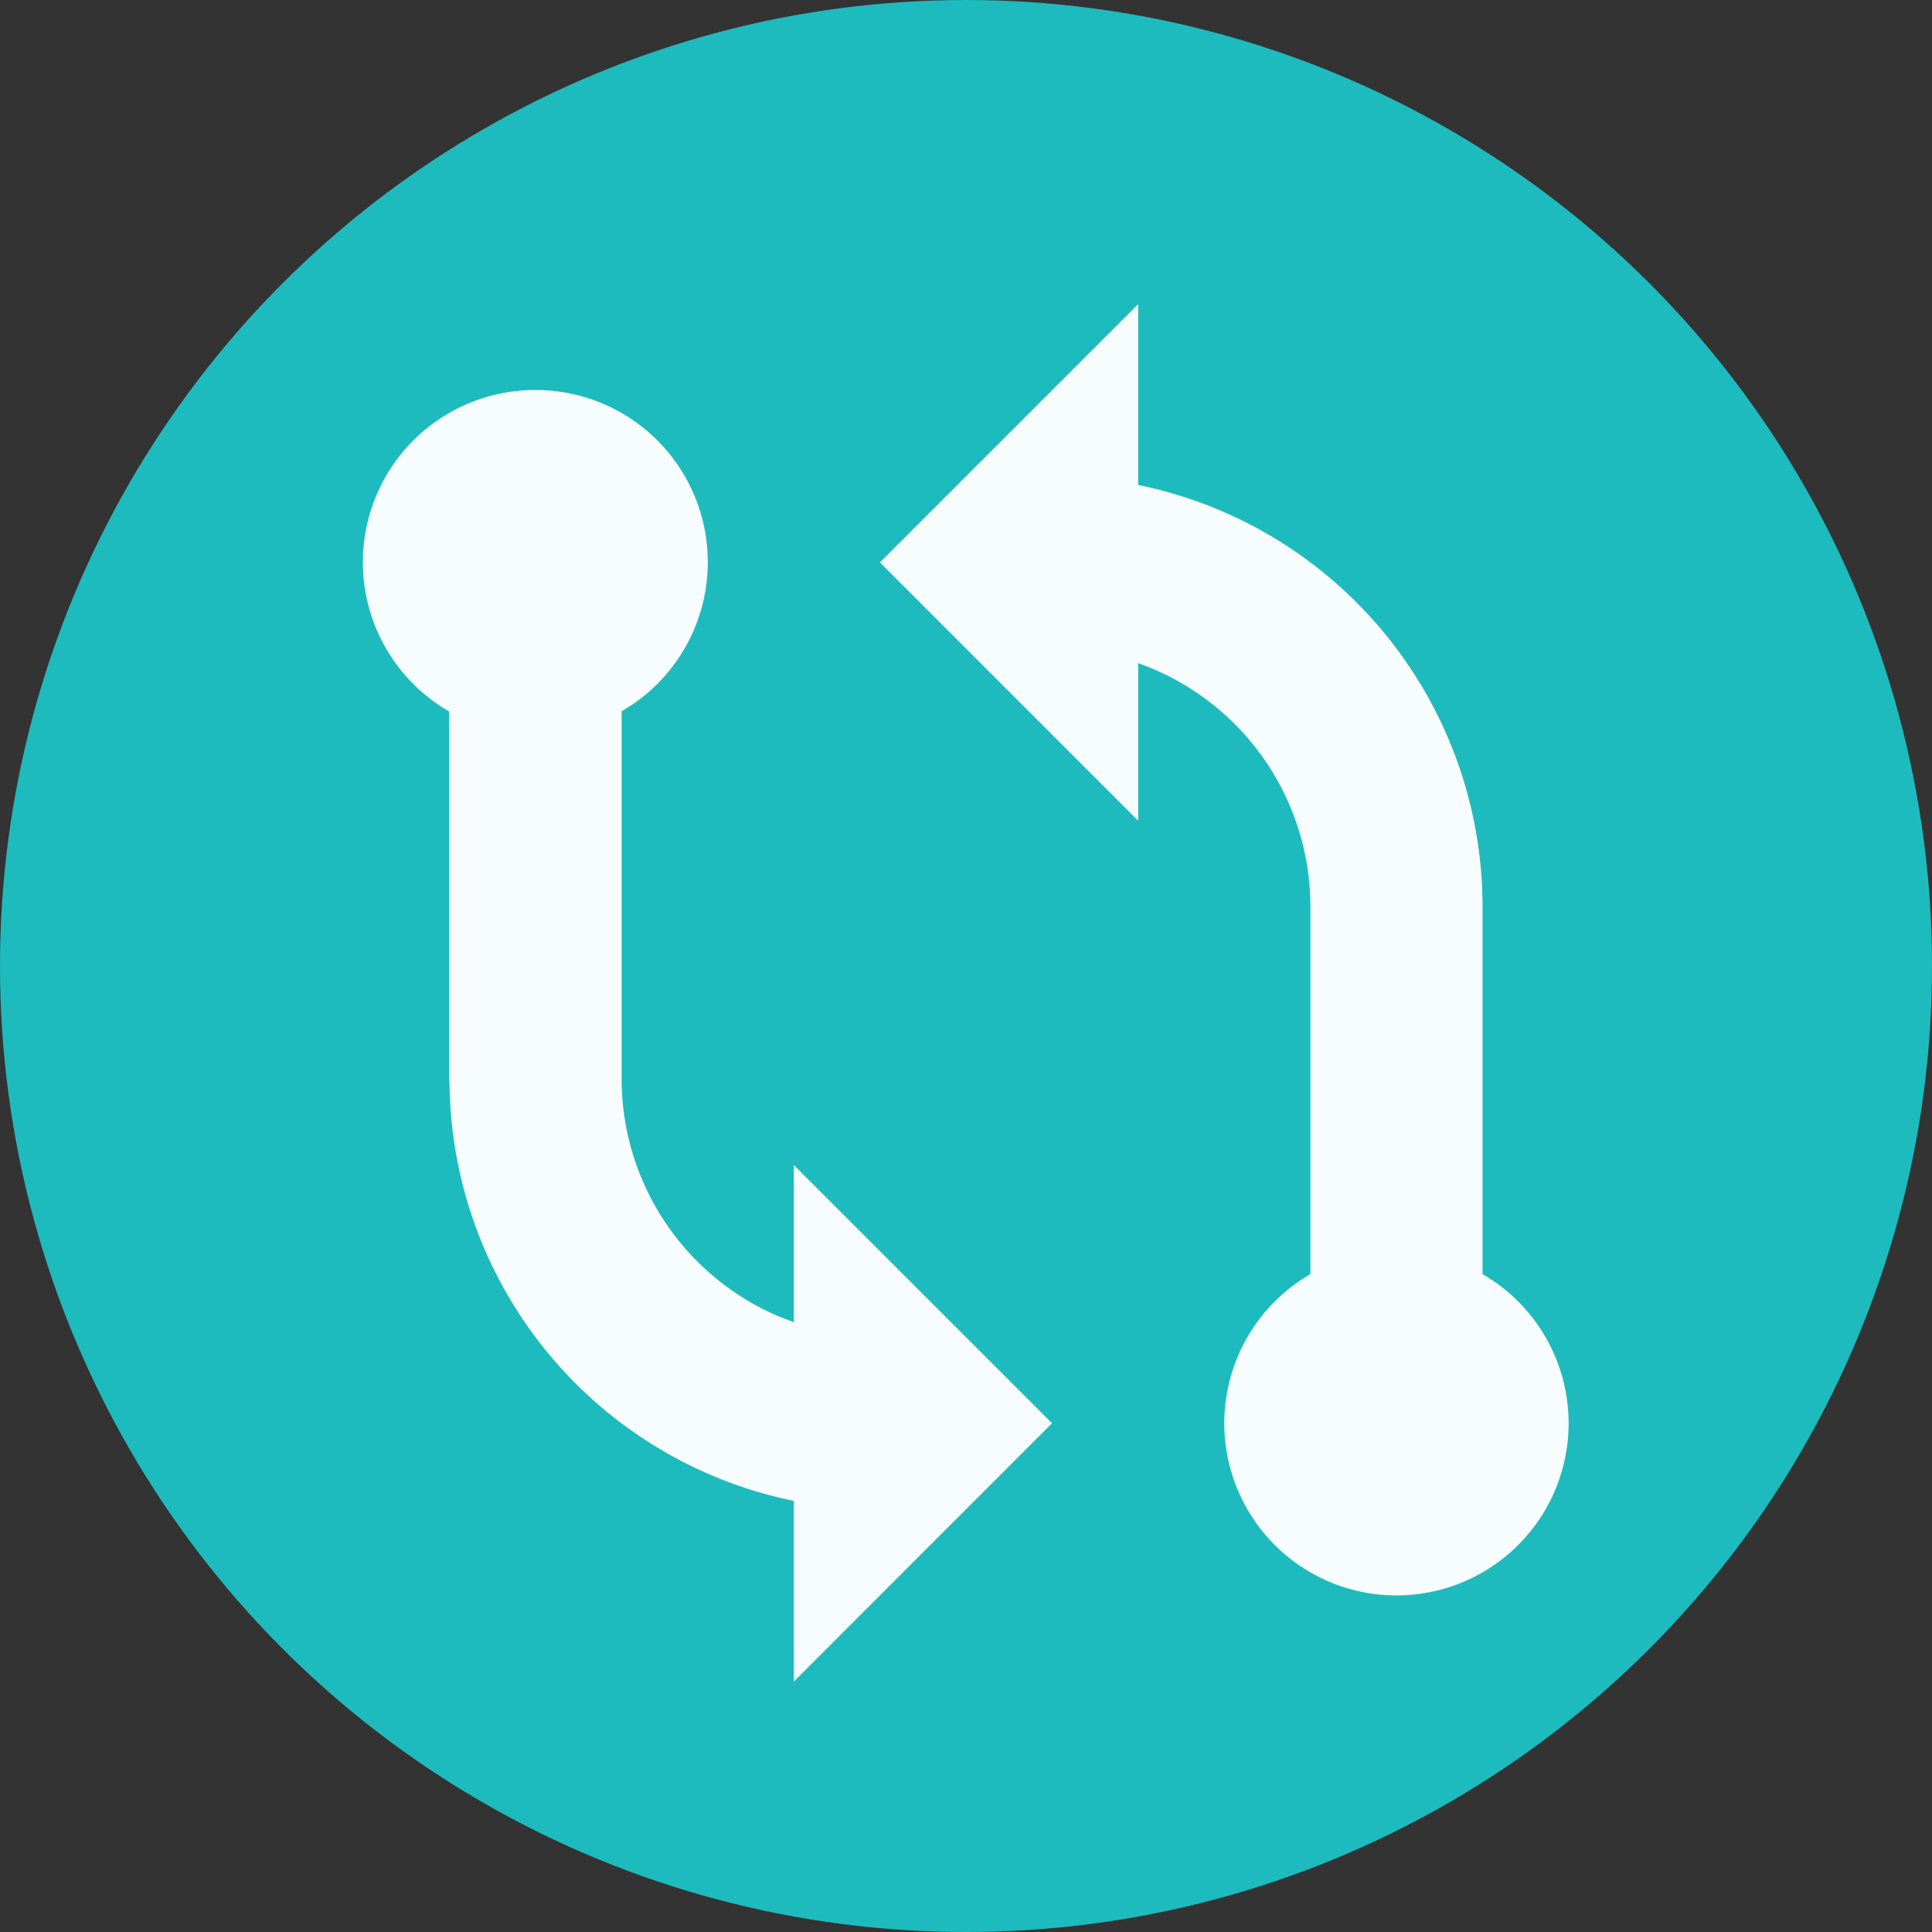 <svg id="comparison" xmlns="http://www.w3.org/2000/svg" width="36" height="36" viewBox="0 0 36 36">
  <rect x="0" y="0" width="36" height="36" fill="#333333" stroke="none"/>
  <circle id="Ellipse_280" data-name="Ellipse 280" cx="18" cy="18" r="18" fill="#1dbbbe"/>
  <path id="comparison-svgrepo-com" d="M4.208,1.6a3.208,3.208,0,0,1,1.82,5.851l-.216.136v6.846a4.813,4.813,0,0,0,2.932,4.431l.276.107V16.041l4.812,4.812L9.021,25.666V22.3a8.024,8.024,0,0,1-6.408-7.5L2.6,14.437V7.591A3.209,3.209,0,0,1,4.208,1.6ZM15.437,0V3.369a8.023,8.023,0,0,1,6.417,7.86v6.846a3.208,3.208,0,1,1-3.208,0V11.229A4.814,4.814,0,0,0,15.437,6.69V9.625L10.625,4.812Z" transform="translate(5.771 5.667)" fill="#f7fcff" fill-rule="evenodd"/>
</svg>

